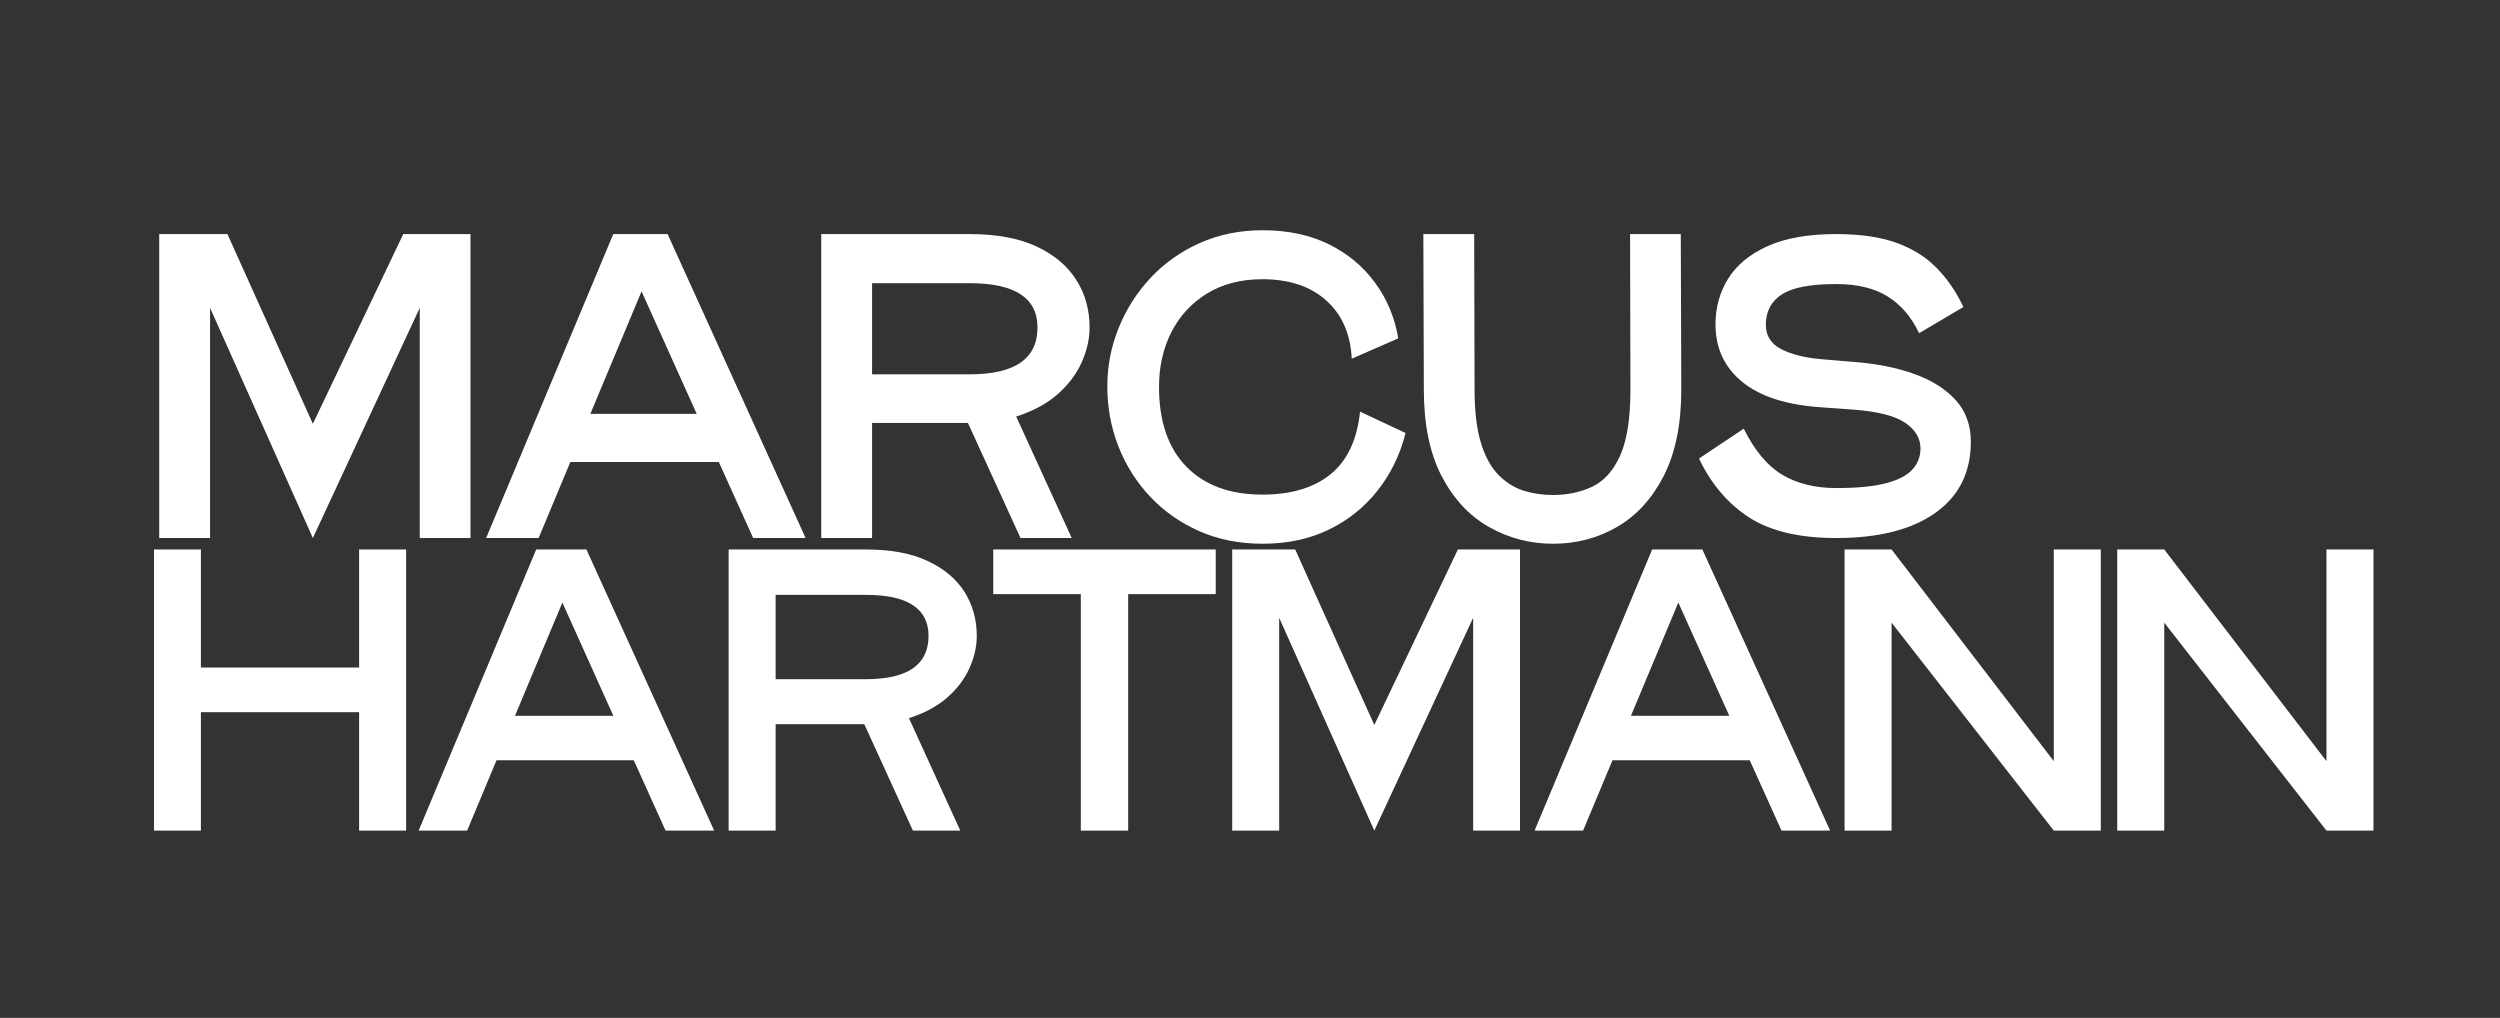 <svg xmlns="http://www.w3.org/2000/svg" xmlns:xlink="http://www.w3.org/1999/xlink" width="420" zoomAndPan="magnify" viewBox="0 0 315 128.25" height="171" preserveAspectRatio="xMidYMid meet" version="1.0"><rect x="0" y="0" width="315" height="128.25" fill="#333333" stroke="none"/><defs><g/></defs><g fill="#ffffff" fill-opacity="1"><g transform="translate(14.593, 67.791)"><g><path d="M 5.469 0 L 5.469 -38.297 L 14.062 -38.297 L 24.828 -14.391 L 36.219 -38.297 L 44.688 -38.297 L 44.688 0 L 38.297 0 L 38.297 -29 L 24.828 0 L 11.875 -29 L 11.875 0 Z M 5.469 0 "/></g></g></g><g fill="#ffffff" fill-opacity="1"><g transform="translate(56.054, 67.791)"><g><path d="M 38.844 0 L 34.516 -9.578 L 15.812 -9.578 L 11.812 0 L 5.203 0 L 21.219 -38.297 L 28.062 -38.297 L 45.453 0 Z M 18.328 -15.641 L 31.734 -15.641 L 24.781 -31.078 Z M 18.328 -15.641 "/></g></g></g><g fill="#ffffff" fill-opacity="1"><g transform="translate(98.007, 67.791)"><g><path d="M 39.281 -26.531 C 39.281 -25.07 38.941 -23.594 38.266 -22.094 C 37.586 -20.602 36.566 -19.266 35.203 -18.078 C 33.836 -16.891 32.113 -15.969 30.031 -15.312 L 37.031 0 L 30.578 0 L 23.953 -14.5 L 11.875 -14.5 L 11.875 0 L 5.469 0 L 5.469 -38.297 L 24.172 -38.297 C 27.566 -38.297 30.375 -37.773 32.594 -36.734 C 34.82 -35.691 36.492 -34.285 37.609 -32.516 C 38.723 -30.754 39.281 -28.758 39.281 -26.531 Z M 11.875 -32.109 L 11.875 -20.625 L 24.172 -20.625 C 29.867 -20.625 32.719 -22.594 32.719 -26.531 C 32.719 -30.25 29.867 -32.109 24.172 -32.109 Z M 11.875 -32.109 "/></g></g></g><g fill="#ffffff" fill-opacity="1"><g transform="translate(134.053, 67.791)"><g><path d="M 43.047 -13.234 C 42.391 -10.578 41.238 -8.191 39.594 -6.078 C 37.957 -3.961 35.91 -2.301 33.453 -1.094 C 30.992 0.113 28.191 0.719 25.047 0.719 C 22.098 0.719 19.426 0.188 17.031 -0.875 C 14.645 -1.938 12.586 -3.383 10.859 -5.219 C 9.129 -7.062 7.797 -9.176 6.859 -11.562 C 5.93 -13.957 5.469 -16.469 5.469 -19.094 C 5.469 -21.645 5.941 -24.098 6.891 -26.453 C 7.836 -28.805 9.176 -30.91 10.906 -32.766 C 12.645 -34.629 14.719 -36.098 17.125 -37.172 C 19.531 -38.242 22.172 -38.781 25.047 -38.781 C 28.191 -38.781 30.957 -38.195 33.344 -37.031 C 35.727 -35.863 37.676 -34.25 39.188 -32.188 C 40.707 -30.133 41.688 -27.789 42.125 -25.156 L 36.266 -22.594 C 36.117 -25.695 35.051 -28.141 33.062 -29.922 C 31.082 -31.711 28.395 -32.609 25 -32.609 C 22.301 -32.609 19.973 -32.004 18.016 -30.797 C 16.066 -29.598 14.57 -27.973 13.531 -25.922 C 12.5 -23.879 11.984 -21.582 11.984 -19.031 C 11.984 -14.695 13.129 -11.352 15.422 -9 C 17.723 -6.645 20.914 -5.469 25 -5.469 C 28.613 -5.469 31.477 -6.32 33.594 -8.031 C 35.707 -9.75 36.945 -12.379 37.312 -15.922 Z M 43.047 -13.234 "/></g></g></g><g fill="#ffffff" fill-opacity="1"><g transform="translate(173.873, 67.791)"><g><path d="M 37.906 -38.297 L 37.969 -18.703 C 37.969 -14.328 37.227 -10.695 35.75 -7.812 C 34.27 -4.938 32.305 -2.797 29.859 -1.391 C 27.422 0.016 24.742 0.719 21.828 0.719 C 18.91 0.719 16.211 0.016 13.734 -1.391 C 11.254 -2.797 9.266 -4.938 7.766 -7.812 C 6.273 -10.695 5.531 -14.328 5.531 -18.703 L 5.469 -38.297 L 11.875 -38.297 L 11.922 -18.703 C 11.922 -15.973 12.188 -13.738 12.719 -12 C 13.25 -10.27 13.977 -8.93 14.906 -7.984 C 15.832 -7.035 16.879 -6.367 18.047 -5.984 C 19.211 -5.609 20.453 -5.422 21.766 -5.422 C 23.629 -5.422 25.301 -5.773 26.781 -6.484 C 28.258 -7.191 29.426 -8.504 30.281 -10.422 C 31.133 -12.336 31.562 -15.098 31.562 -18.703 L 31.516 -38.297 Z M 37.906 -38.297 "/></g></g></g><g fill="#ffffff" fill-opacity="1"><g transform="translate(208.606, 67.791)"><g><path d="M 11.109 -13.781 C 12.453 -11.051 14.062 -9.117 15.938 -7.984 C 17.82 -6.859 20.094 -6.297 22.75 -6.297 C 25.445 -6.297 27.562 -6.504 29.094 -6.922 C 30.633 -7.336 31.734 -7.922 32.391 -8.672 C 33.047 -9.422 33.375 -10.285 33.375 -11.266 C 33.375 -12.578 32.719 -13.672 31.406 -14.547 C 30.094 -15.422 27.883 -15.969 24.781 -16.188 L 20.891 -16.469 C 16.516 -16.758 13.195 -17.82 10.938 -19.656 C 8.676 -21.5 7.547 -23.914 7.547 -26.906 C 7.547 -29.031 8.07 -30.945 9.125 -32.656 C 10.188 -34.375 11.836 -35.742 14.078 -36.766 C 16.328 -37.785 19.219 -38.297 22.75 -38.297 C 25.781 -38.297 28.305 -37.93 30.328 -37.203 C 32.359 -36.473 34.047 -35.422 35.391 -34.047 C 36.742 -32.68 37.875 -31.035 38.781 -29.109 L 33.203 -25.812 C 32.223 -27.863 30.898 -29.406 29.234 -30.438 C 27.578 -31.477 25.414 -32 22.75 -32 C 19.508 -32 17.223 -31.562 15.891 -30.688 C 14.555 -29.812 13.891 -28.535 13.891 -26.859 C 13.891 -25.504 14.523 -24.488 15.797 -23.812 C 17.078 -23.145 18.773 -22.719 20.891 -22.531 L 24.828 -22.203 C 27.785 -21.984 30.375 -21.473 32.594 -20.672 C 34.82 -19.867 36.566 -18.766 37.828 -17.359 C 39.086 -15.961 39.719 -14.223 39.719 -12.141 C 39.719 -8.273 38.227 -5.285 35.25 -3.172 C 32.281 -1.055 28.113 0 22.75 0 C 18.125 0 14.469 -0.863 11.781 -2.594 C 9.102 -4.332 7 -6.805 5.469 -10.016 Z M 11.109 -13.781 "/></g></g></g><g fill="#ffffff" fill-opacity="1"><g transform="translate(14.593, 104.656)"><g><path d="M 30.656 -35.422 L 36.578 -35.422 L 36.578 0 L 30.656 0 L 30.656 -14.922 L 10.719 -14.922 L 10.719 0 L 4.812 0 L 4.812 -35.422 L 10.719 -35.422 L 10.719 -20.547 L 30.656 -20.547 Z M 30.656 -35.422 "/></g></g></g><g fill="#ffffff" fill-opacity="1"><g transform="translate(47.937, 104.656)"><g><path d="M 35.922 0 L 31.922 -8.859 L 14.625 -8.859 L 10.922 0 L 4.812 0 L 19.625 -35.422 L 25.953 -35.422 L 42.047 0 Z M 16.953 -14.469 L 29.344 -14.469 L 22.922 -28.734 Z M 16.953 -14.469 "/></g></g></g><g fill="#ffffff" fill-opacity="1"><g transform="translate(86.745, 104.656)"><g><path d="M 36.328 -24.531 C 36.328 -23.188 36.016 -21.82 35.391 -20.438 C 34.766 -19.051 33.816 -17.812 32.547 -16.719 C 31.285 -15.625 29.695 -14.773 27.781 -14.172 L 34.25 0 L 28.281 0 L 22.156 -13.406 L 10.984 -13.406 L 10.984 0 L 5.062 0 L 5.062 -35.422 L 22.359 -35.422 C 25.492 -35.422 28.086 -34.938 30.141 -33.969 C 32.203 -33.008 33.75 -31.711 34.781 -30.078 C 35.812 -28.441 36.328 -26.594 36.328 -24.531 Z M 10.984 -29.703 L 10.984 -19.078 L 22.359 -19.078 C 27.617 -19.078 30.25 -20.895 30.25 -24.531 C 30.25 -27.977 27.617 -29.703 22.359 -29.703 Z M 10.984 -29.703 "/></g></g></g><g fill="#ffffff" fill-opacity="1"><g transform="translate(120.088, 104.656)"><g><path d="M 33.094 -35.422 L 33.094 -29.797 L 22.062 -29.797 L 22.062 0 L 16.094 0 L 16.094 -29.797 L 5.062 -29.797 L 5.062 -35.422 Z M 33.094 -35.422 "/></g></g></g><g fill="#ffffff" fill-opacity="1"><g transform="translate(150.194, 104.656)"><g><path d="M 5.062 0 L 5.062 -35.422 L 13 -35.422 L 22.969 -13.312 L 33.5 -35.422 L 41.328 -35.422 L 41.328 0 L 35.422 0 L 35.422 -26.812 L 22.969 0 L 10.984 -26.812 L 10.984 0 Z M 5.062 0 "/></g></g></g><g fill="#ffffff" fill-opacity="1"><g transform="translate(188.547, 104.656)"><g><path d="M 35.922 0 L 31.922 -8.859 L 14.625 -8.859 L 10.922 0 L 4.812 0 L 19.625 -35.422 L 25.953 -35.422 L 42.047 0 Z M 16.953 -14.469 L 29.344 -14.469 L 22.922 -28.734 Z M 16.953 -14.469 "/></g></g></g><g fill="#ffffff" fill-opacity="1"><g transform="translate(227.355, 104.656)"><g><path d="M 31.422 -35.422 L 37.344 -35.422 L 37.344 0 L 31.422 0 L 10.984 -26.203 L 10.984 0 L 5.062 0 L 5.062 -35.422 L 10.984 -35.422 L 31.422 -8.75 Z M 31.422 -35.422 "/></g></g></g><g fill="#ffffff" fill-opacity="1"><g transform="translate(261.711, 104.656)"><g><path d="M 31.422 -35.422 L 37.344 -35.422 L 37.344 0 L 31.422 0 L 10.984 -26.203 L 10.984 0 L 5.062 0 L 5.062 -35.422 L 10.984 -35.422 L 31.422 -8.75 Z M 31.422 -35.422 "/></g></g></g></svg>